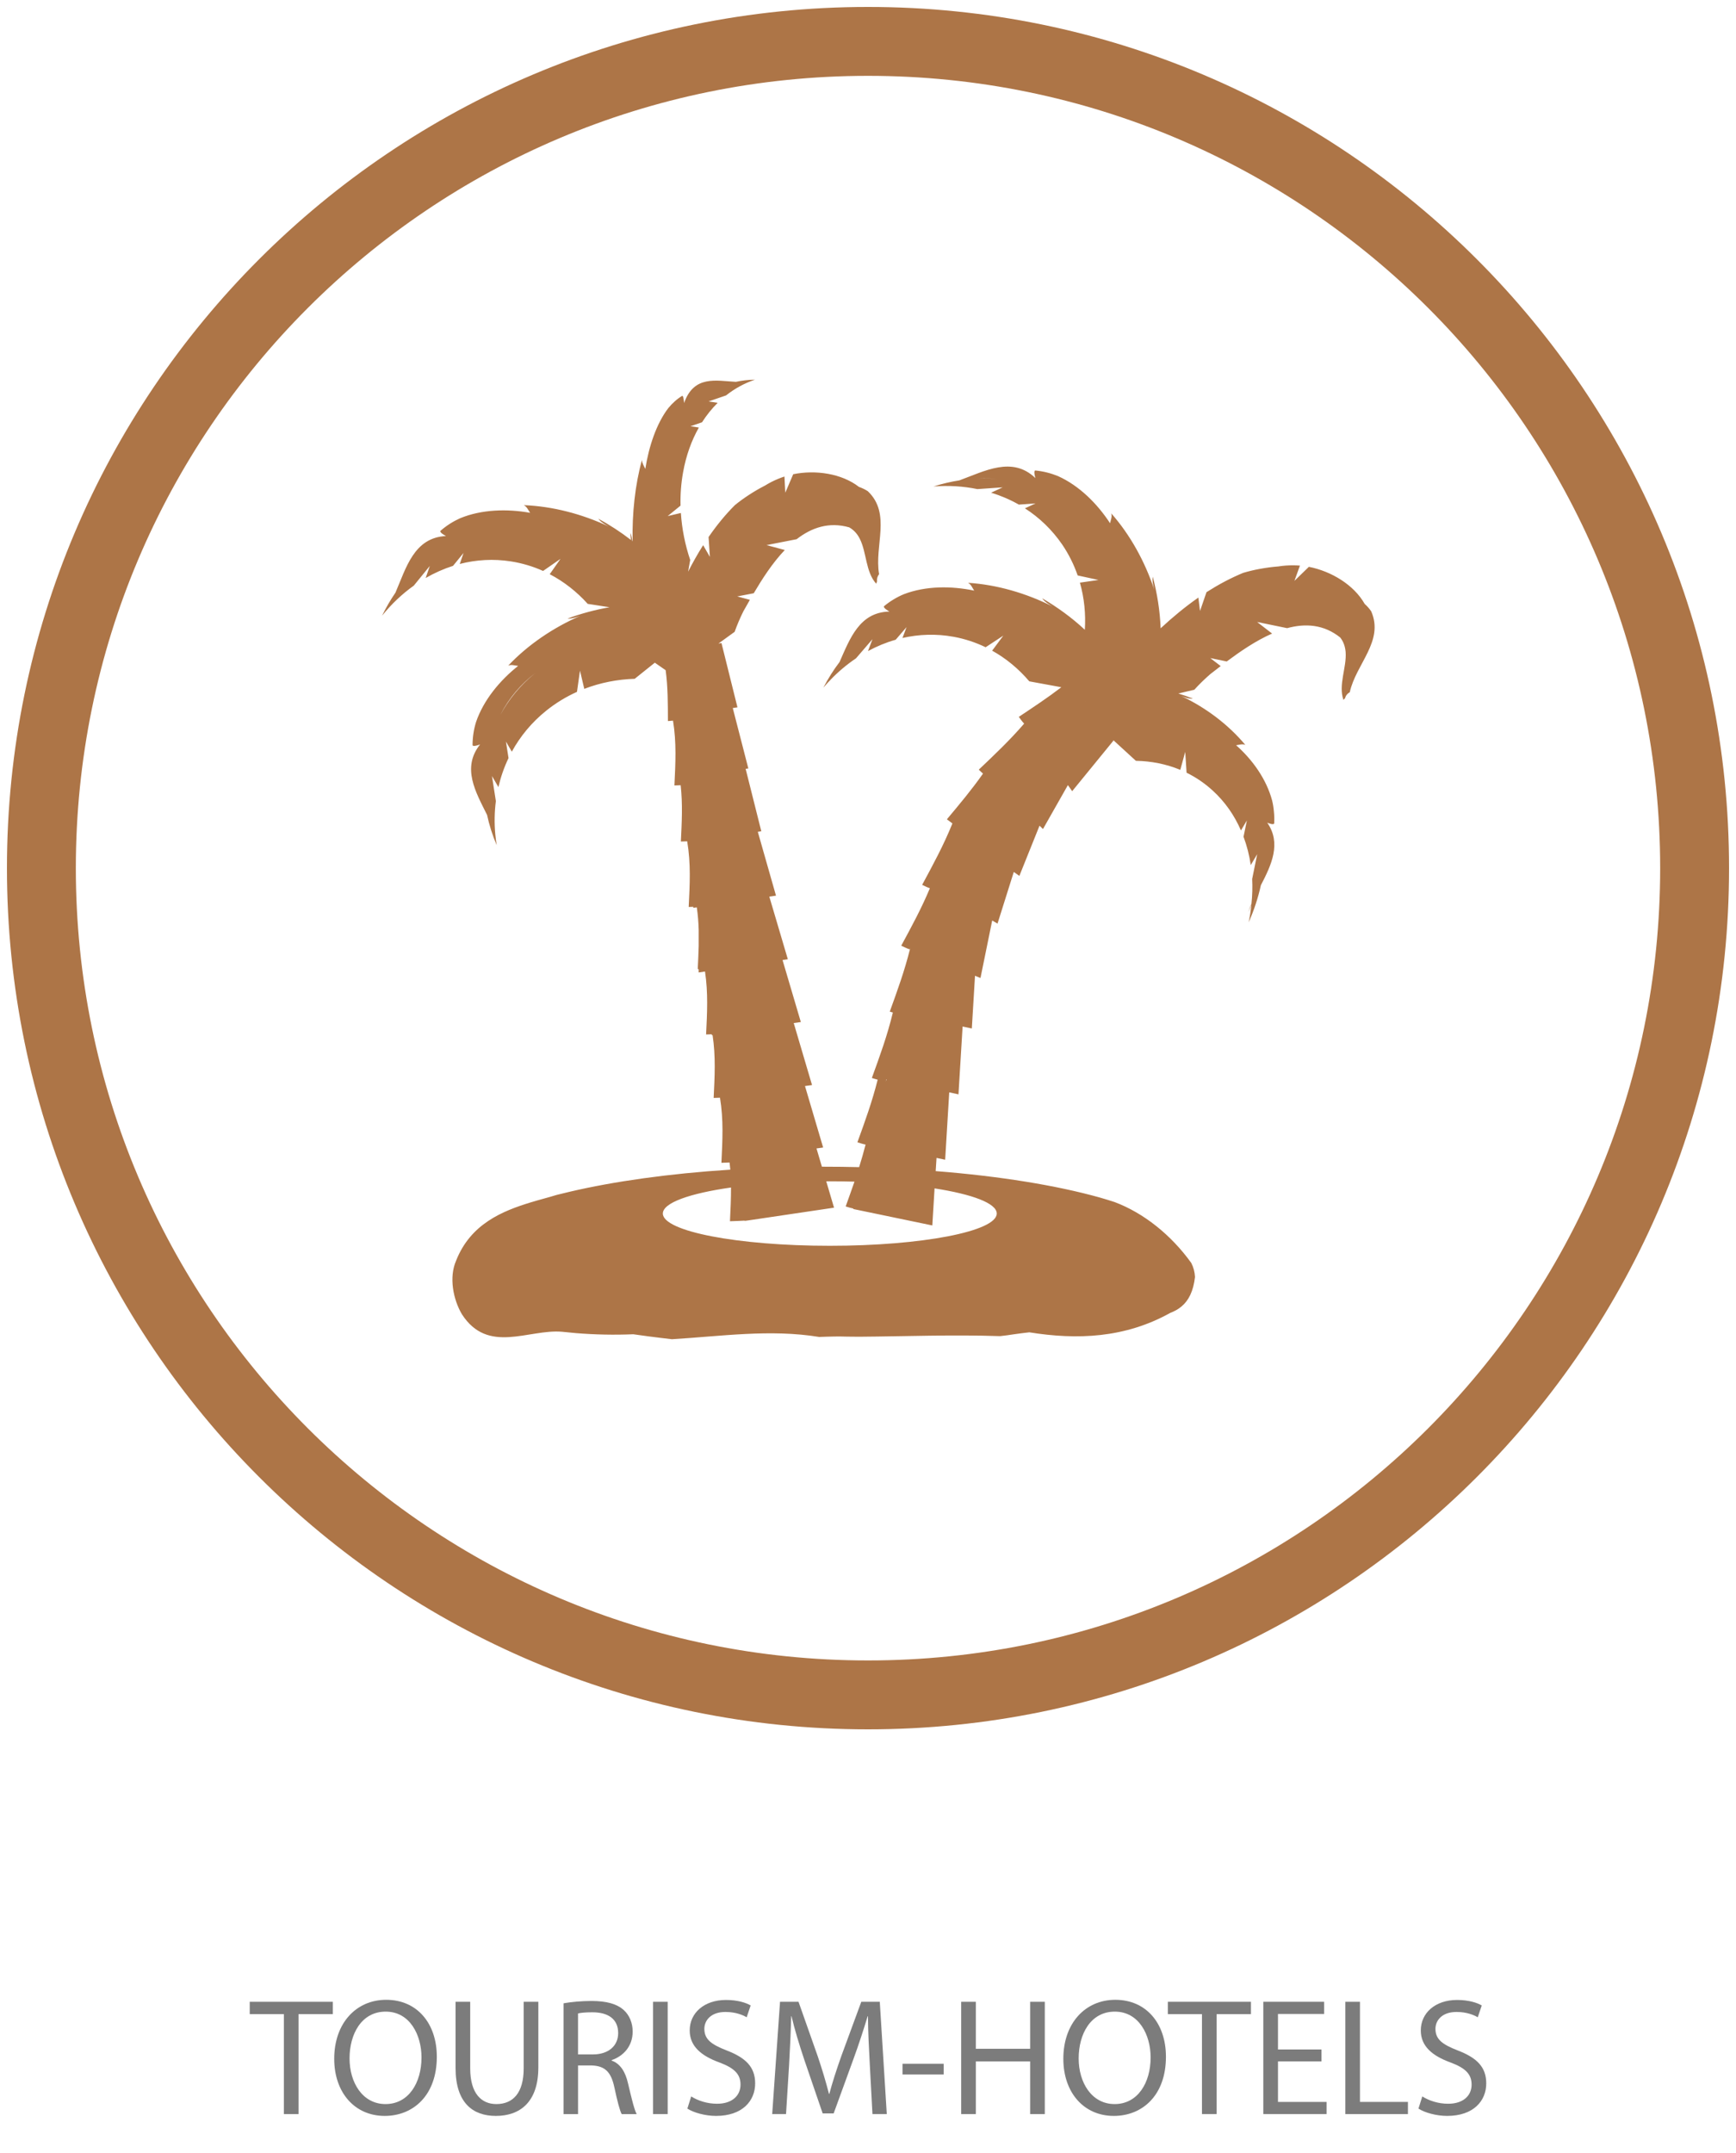 <?xml version="1.0" encoding="utf-8"?>
<svg version="1.1" id="Layer_1" xmlns="http://www.w3.org/2000/svg" xmlns:xlink="http://www.w3.org/1999/xlink" x="0px" y="0px"
	 width="125px" height="155px" viewBox="0 0 125 155" enable-background="new 0 0 125 155" xml:space="preserve">
<path fill="#AD7547" d="M62.5,0.5c-34.233,0-62,27.759-62,62c0,34.237,27.767,62,62,62c34.232,0,62-27.763,62-62
	C124.5,28.259,96.732,0.5,62.5,0.5z M62.5,119.54c-31.494,0-57.04-25.542-57.04-57.04c0-31.502,25.546-57.04,57.04-57.04
	s57.04,25.538,57.04,57.04C119.54,93.998,93.994,119.54,62.5,119.54z"/>
<path fill="#AD7547" d="M98.733,44.01c-0.126-0.186-0.282-0.363-0.472-0.536c-0.773-1.366-2.397-2.349-4.017-2.666l-1.038,1.009
	l0.395-1.097c-0.158-0.013-0.313-0.021-0.467-0.021c-0.373-0.002-0.733,0.023-1.082,0.08c-0.449,0.035-0.895,0.096-1.324,0.174
	c-0.432,0.078-0.842,0.179-1.215,0.289c-0.446,0.186-0.885,0.391-1.313,0.617c-0.449,0.236-0.893,0.498-1.327,0.773l-0.466,1.355
	l-0.12-0.965c-0.95,0.662-1.854,1.411-2.716,2.211c-0.048-1.272-0.249-2.507-0.566-3.711c-0.062,0.289,0.043,0.676,0.107,0.93
	c-0.67-2.018-1.721-3.932-3.094-5.492c0.066,0.257-0.025,0.418-0.088,0.709c-0.918-1.405-2.221-2.707-3.746-3.392
	c-0.258-0.105-0.521-0.193-0.799-0.262c-0.271-0.068-0.553-0.117-0.842-0.144c-0.129,0.032-0.025,0.418,0.01,0.546
	c-1.666-1.601-3.652-0.499-5.471,0.165c-0.623,0.098-1.246,0.243-1.863,0.441c1.078-0.085,2.146-0.021,3.16,0.189l0.022-0.002
	l1.796-0.125l-0.831,0.383c0.698,0.216,1.368,0.501,1.995,0.859l1.2-0.084l-0.761,0.352c1.041,0.669,1.953,1.542,2.687,2.611
	c0.474,0.701,0.844,1.447,1.11,2.221l1.502,0.326l-1.34,0.193c0.312,1.096,0.428,2.242,0.355,3.393
	c-0.945-0.884-1.979-1.626-3.068-2.266c0.164,0.25,0.508,0.449,0.734,0.582c-1.9-0.955-4.003-1.564-6.074-1.698
	c0.229,0.134,0.277,0.315,0.44,0.563c-1.642-0.345-3.486-0.345-5.048,0.252c-0.256,0.104-0.508,0.231-0.748,0.377
	c-0.241,0.144-0.475,0.309-0.698,0.496c-0.065,0.114,0.276,0.314,0.392,0.383c-2.16,0.043-2.846,1.953-3.592,3.633
	c-0.434,0.57-0.824,1.187-1.164,1.844c0.154-0.184,0.314-0.357,0.48-0.531c-0.012,0.021-0.022,0.042-0.035,0.064
	c0.02-0.029,0.039-0.063,0.059-0.09c0.565-0.59,1.184-1.108,1.84-1.551l0.017-0.018l1.173-1.361l-0.322,0.854
	c0.639-0.347,1.305-0.621,1.995-0.817l0.782-0.908l-0.294,0.783c1.188-0.271,2.43-0.314,3.679-0.087
	c0.813,0.147,1.584,0.405,2.309,0.753l1.273-0.836l-0.804,1.083c1.013,0.563,1.915,1.315,2.675,2.208l2.307,0.424
	c-0.986,0.756-1.986,1.416-3.063,2.133c0.107,0.151,0.255,0.351,0.385,0.488c-1.04,1.203-2.099,2.205-3.266,3.313
	c0.088,0.086,0.193,0.189,0.305,0.283c-0.814,1.157-1.668,2.176-2.602,3.291c0.115,0.092,0.267,0.205,0.398,0.297
	c-0.637,1.576-1.371,2.922-2.179,4.422c0.165,0.08,0.377,0.184,0.556,0.246c-0.609,1.455-1.303,2.729-2.062,4.134
	c0.178,0.085,0.405,0.196,0.593,0.262c0,0,0.006-0.012,0.018-0.03l0.019,0.01c-0.392,1.572-0.899,2.965-1.456,4.504
	c0.064,0.021,0.145,0.046,0.223,0.065c-0.402,1.664-0.929,3.104-1.513,4.712c0.124,0.039,0.274,0.088,0.419,0.125
	c-0.396,1.576-0.902,2.971-1.459,4.504c0.173,0.059,0.402,0.131,0.588,0.166c-0.143,0.558-0.297,1.096-0.464,1.625
	c-0.843-0.021-1.696-0.031-2.562-0.031c-0.041,0-0.08,0-0.119,0l-0.389-1.315l0.479-0.067l-1.308-4.426l0.508-0.07l-1.318-4.463
	l0.512-0.074l-1.318-4.463l0.381-0.058l-1.333-4.509l0.481-0.068l-1.31-4.598l0.252-0.038l-1.128-4.494l0.194-0.028l-1.121-4.35
	l0.338-0.051l-1.15-4.625l-0.218,0.033l1.165-0.844c0.181-0.506,0.39-0.998,0.631-1.482c0.146-0.258,0.302-0.533,0.467-0.821
	l-0.909-0.245l1.186-0.229c0.605-1.023,1.345-2.181,2.237-3.113l-1.315-0.353l2.166-0.424c1.071-0.832,2.327-1.271,3.789-0.853
	c0.354,0.204,0.589,0.487,0.756,0.815c0.503,0.986,0.413,2.381,1.185,3.242c0.018-0.059,0.039-0.115,0.062-0.172
	c-0.028-0.185,0.03-0.369,0.146-0.516c-0.356-2.051,0.894-4.348-0.809-5.97c-0.188-0.123-0.398-0.227-0.641-0.313
	c-1.238-0.961-3.118-1.242-4.734-0.912l-0.57,1.331l-0.06-1.165c-0.15,0.048-0.297,0.103-0.439,0.161
	c-0.344,0.14-0.667,0.306-0.964,0.491c-0.402,0.206-0.792,0.432-1.154,0.671c-0.365,0.237-0.705,0.485-1.012,0.736
	c-0.342,0.341-0.666,0.699-0.973,1.072c-0.325,0.394-0.632,0.802-0.922,1.226l0.095,1.429l-0.485-0.843
	c-0.391,0.613-0.748,1.252-1.083,1.906l0.15-0.844c-0.366-1.084-0.596-2.225-0.671-3.381l-0.951,0.224l0.926-0.753
	c-0.019-0.8,0.04-1.601,0.182-2.393c0.217-1.213,0.609-2.297,1.138-3.229l-0.603-0.094l0.83-0.284
	c0.333-0.521,0.712-0.991,1.127-1.401L51.019,28.9l1.244-0.427l0.016-0.006c0.634-0.501,1.335-0.884,2.082-1.131
	c-0.469,0.004-0.927,0.057-1.374,0.154c-1.398-0.071-3.02-0.504-3.73,1.528c-0.01-0.133-0.042-0.53-0.136-0.521
	c-0.188,0.114-0.367,0.247-0.533,0.396c-0.167,0.147-0.323,0.312-0.471,0.492c-0.854,1.12-1.396,2.758-1.652,4.374
	c-0.116-0.256-0.222-0.382-0.242-0.645c-0.497,1.808-0.712,3.835-0.671,5.853c-0.008-0.008-0.018-0.014-0.025-0.021
	c-0.025-0.203-0.063-0.418-0.138-0.58c0.014,0.17,0.029,0.34,0.045,0.51c-0.747-0.578-1.532-1.086-2.351-1.533
	c0.169,0.244,0.519,0.434,0.751,0.563c-1.925-0.904-4.042-1.458-6.115-1.538c0.232,0.128,0.285,0.309,0.454,0.552
	c-1.652-0.298-3.493-0.249-5.04,0.389c-0.254,0.115-0.501,0.247-0.737,0.397c-0.237,0.153-0.466,0.323-0.683,0.514
	c-0.064,0.117,0.285,0.309,0.401,0.371c-2.308,0.109-2.874,2.305-3.64,4.079c-0.356,0.519-0.68,1.073-0.963,1.657
	c0.674-0.838,1.445-1.568,2.288-2.168l0.015-0.02l1.134-1.393l-0.298,0.867c0.627-0.362,1.288-0.657,1.97-0.875l0.758-0.928
	l-0.273,0.791c1.181-0.306,2.421-0.381,3.675-0.186c0.818,0.127,1.596,0.361,2.325,0.689l1.253-0.869l-0.774,1.103
	c1.027,0.537,1.949,1.262,2.735,2.136l1.57,0.243c-1.041,0.181-2.047,0.457-3.025,0.813c0.295,0.031,0.669-0.104,0.919-0.193
	c-1.949,0.85-3.762,2.076-5.188,3.582c0.249-0.09,0.418-0.012,0.714,0.021c-1.313,1.043-2.491,2.459-3.031,4.041
	c-0.083,0.269-0.145,0.539-0.187,0.816s-0.064,0.563-0.064,0.854c0.045,0.123,0.419-0.013,0.544-0.059
	c-1.344,1.688-0.315,3.434,0.502,5.079c0.157,0.731,0.387,1.459,0.692,2.175c-0.042-0.255-0.073-0.511-0.098-0.762
	c0.004,0.007,0.006,0.016,0.009,0.021c-0.003-0.01-0.007-0.021-0.01-0.029c-0.077-0.81-0.062-1.616,0.04-2.404l-0.004-0.023
	l-0.277-1.779l0.463,0.793c0.167-0.719,0.409-1.42,0.729-2.086l-0.186-1.188l0.424,0.725c0.606-1.109,1.436-2.116,2.485-2.957
	c0.686-0.551,1.427-0.998,2.206-1.349l0.216-1.528l0.31,1.313c1.154-0.445,2.382-0.686,3.63-0.725l1.449-1.16
	c0.262,0.18,0.521,0.357,0.78,0.542c0.163,1.213,0.158,2.39,0.163,3.661c0.113-0.01,0.238-0.021,0.367-0.029
	c0.259,1.587,0.177,3.049,0.101,4.665c0.138-0.004,0.291-0.011,0.449-0.017c0.153,1.359,0.082,2.65,0.016,4.054
	c0.139-0.004,0.294-0.009,0.455-0.015c0.27,1.61,0.188,3.088,0.108,4.726c0.103-0.004,0.215-0.009,0.331-0.013l0.001,0.074
	l0.251-0.033c0.081,0.55,0.121,1.088,0.137,1.621v1.158c-0.014,0.545-0.042,1.098-0.069,1.67c0.021-0.002,0.045-0.002,0.068-0.002
	v0.24l0.455-0.068c0.232,1.537,0.155,2.963,0.079,4.532c0.125-0.004,0.264-0.008,0.403-0.014v0.063l0.063-0.01
	c0.232,1.541,0.154,2.962,0.078,4.53c0.141-0.004,0.296-0.009,0.456-0.015c0.263,1.592,0.18,3.063,0.103,4.684
	c0.178-0.008,0.381-0.014,0.587-0.021c0.02,0.174,0.04,0.347,0.054,0.515c-4.413,0.282-8.375,0.843-11.571,1.592
	c-0.317,0.073-0.628,0.149-0.941,0.229c-0.308,0.094-0.613,0.182-0.92,0.265c-0.308,0.087-0.619,0.17-0.927,0.266
	c-2.053,0.626-4.346,1.552-5.388,4.206c-0.521,1.193-0.209,2.784,0.417,3.846c1.875,2.916,4.793,1.061,7.211,1.266
	c0.339,0.031,0.678,0.066,1.016,0.099c1.354,0.109,2.721,0.14,4.117,0.081c0.363,0.055,0.732,0.104,1.108,0.153
	c0.271,0.036,0.551,0.069,0.829,0.104c0.277,0.033,0.559,0.063,0.843,0.101c3.532-0.212,7.078-0.742,10.603-0.164
	c0.387-0.017,0.753-0.024,1.123-0.032c0.288-0.004,0.579-0.002,0.869,0.008c0.3-0.001,0.595,0.006,0.891,0.008
	c3.389-0.024,6.723-0.16,10.148-0.043c0.336-0.035,0.683-0.084,1.006-0.135c0.365-0.05,0.732-0.101,1.096-0.139
	c3.445,0.553,6.883,0.418,10.143-1.396c0.307-0.119,0.586-0.269,0.826-0.474c0.498-0.42,0.842-1.079,0.961-2.114
	c-0.019-0.353-0.104-0.686-0.268-1.009c-1.443-2.01-3.424-3.601-5.53-4.388c-0.342-0.111-0.702-0.223-1.073-0.328
	c-3.123-0.872-7.188-1.535-11.801-1.897l0.061-0.95l0.621,0.131l0.293-4.852l0.666,0.145l0.297-4.883l0.664,0.141l0.229-3.795
	l0.394,0.16l0.844-4.14l0.383,0.224l1.172-3.719l0.401,0.285l1.452-3.615l0.248,0.242l1.795-3.164l0.308,0.438l2.976-3.645
	l-0.032-0.046l1.643,1.505c1.111,0.019,2.191,0.233,3.198,0.651l0.355-1.296l0.097,1.501c0.675,0.332,1.309,0.761,1.885,1.29
	c0.888,0.809,1.562,1.788,2.031,2.867l0.426-0.719l-0.241,1.172c0.242,0.649,0.42,1.336,0.52,2.041l0.465-0.787l-0.357,1.756
	l-0.006,0.021c0.029,0.594,0.014,1.193-0.052,1.803c-0.086,0.197-0.165,0.396-0.229,0.594c0.082-0.176,0.152-0.35,0.229-0.527
	c-0.048,0.417-0.111,0.837-0.2,1.256c0.391-0.875,0.682-1.769,0.878-2.664c0.767-1.478,1.491-3.022,0.459-4.506
	c0.111,0.045,0.452,0.18,0.5,0.055c0.017-0.289,0.011-0.569-0.019-0.844c-0.022-0.273-0.064-0.544-0.129-0.806
	c-0.418-1.562-1.433-2.956-2.594-3.981c0.271-0.035,0.434-0.113,0.664-0.024c-1.244-1.484-2.857-2.687-4.613-3.519
	c0.227,0.088,0.563,0.221,0.838,0.187c-0.344-0.136-0.69-0.259-1.047-0.368l1.15-0.271c0.355-0.395,0.743-0.769,1.151-1.125
	c0.231-0.181,0.483-0.375,0.748-0.578l-0.748-0.574l1.183,0.242c0.955-0.709,2.081-1.491,3.266-2.008l-1.078-0.834l2.16,0.444
	c1.312-0.356,2.639-0.276,3.826,0.675c0.25,0.324,0.354,0.676,0.387,1.045c0.084,1.103-0.539,2.355-0.158,3.447
	c0.037-0.047,0.08-0.092,0.121-0.136c0.045-0.183,0.173-0.329,0.336-0.42C97.635,47.8,99.676,46.162,98.733,44.01z M70.352,34.458
	c0.492-0.031,0.99-0.022,1.484,0.021C71.346,34.441,70.852,34.433,70.352,34.458z M36.026,51.474
	c0.599-1.196,1.469-2.212,2.505-3.009C37.468,49.32,36.633,50.344,36.026,51.474z M71.771,87.365c0,1.281-5.383,2.322-12.022,2.322
	c-6.638,0-12.021-1.041-12.021-2.322c0-0.771,1.932-1.45,4.908-1.873c0.004,0.795-0.035,1.59-0.075,2.428
	c0.315-0.012,0.714-0.021,1.062-0.044v0.019l0.259-0.035l0,0l6.172-0.916l-0.56-1.898c0.085,0,0.171-0.001,0.257-0.001
	c0.604,0,1.195,0.009,1.775,0.024c-0.201,0.584-0.414,1.172-0.633,1.785c0.166,0.053,0.378,0.12,0.558,0.155l-0.01,0.032l5.69,1.182
	l0.162-2.668C70.023,85.98,71.771,86.631,71.771,87.365z M63.813,77.701l0.024,0.004l-0.057,0.16
	C63.799,77.81,63.805,77.753,63.813,77.701z M78.174,50.473l-0.021-0.025c0.01,0.008,0.018,0.018,0.021,0.023
	C78.176,50.471,78.174,50.472,78.174,50.473z"/>
	<path fill="#7C7C7C" d="M20.44,145.002h-2.458v-0.888h5.984v0.888h-2.471v7.196H20.44V145.002z"/>
	<path fill="#7C7C7C" d="M31.453,148.072c0,2.771-1.69,4.258-3.754,4.258c-2.146,0-3.634-1.667-3.634-4.113
		c0-2.567,1.583-4.246,3.742-4.246C30.026,143.971,31.453,145.662,31.453,148.072z M25.169,148.192c0,1.739,0.936,3.286,2.591,3.286
		s2.59-1.523,2.59-3.358c0-1.619-0.839-3.298-2.578-3.298S25.169,146.43,25.169,148.192z"/>
	<path fill="#7C7C7C" d="M33.857,144.114v4.798c0,1.799,0.804,2.566,1.883,2.566c1.188,0,1.967-0.791,1.967-2.566v-4.798h1.056
		v4.726c0,2.482-1.308,3.49-3.059,3.49c-1.655,0-2.902-0.936-2.902-3.454v-4.762H33.857z"/>
	<path fill="#7C7C7C" d="M40.577,144.223c0.528-0.096,1.296-0.168,2.003-0.168c1.115,0,1.848,0.216,2.339,0.659
		c0.396,0.36,0.636,0.912,0.636,1.548c0,1.056-0.672,1.763-1.511,2.051v0.036c0.611,0.216,0.983,0.791,1.175,1.631
		c0.264,1.127,0.456,1.907,0.624,2.219h-1.079c-0.133-0.24-0.313-0.924-0.528-1.931c-0.239-1.115-0.684-1.535-1.631-1.571h-0.983
		v3.502h-1.044V144.223z M41.621,147.904h1.067c1.115,0,1.823-0.611,1.823-1.535c0-1.043-0.756-1.499-1.859-1.499
		c-0.504,0-0.852,0.036-1.031,0.084V147.904z"/>
	<path fill="#7C7C7C" d="M48.077,144.114v8.084h-1.056v-8.084H48.077z"/>
	<path fill="#7C7C7C" d="M49.77,150.927c0.468,0.3,1.14,0.528,1.859,0.528c1.067,0,1.691-0.564,1.691-1.38
		c0-0.743-0.433-1.188-1.523-1.595c-1.319-0.479-2.135-1.176-2.135-2.303c0-1.26,1.043-2.195,2.614-2.195
		c0.815,0,1.428,0.192,1.775,0.396l-0.288,0.852c-0.252-0.156-0.792-0.384-1.523-0.384c-1.104,0-1.523,0.659-1.523,1.211
		c0,0.756,0.492,1.127,1.607,1.56c1.367,0.527,2.051,1.187,2.051,2.374c0,1.248-0.911,2.339-2.818,2.339
		c-0.779,0-1.631-0.24-2.063-0.527L49.77,150.927z"/>
	<path fill="#7C7C7C" d="M62.63,148.648c-0.06-1.128-0.132-2.495-0.132-3.49h-0.024c-0.287,0.936-0.611,1.955-1.019,3.07
		l-1.428,3.922h-0.791l-1.319-3.85c-0.384-1.151-0.696-2.184-0.924-3.143h-0.024c-0.023,1.008-0.084,2.351-0.155,3.574l-0.216,3.466
		h-0.996l0.564-8.084h1.331l1.379,3.91c0.336,0.995,0.6,1.883,0.815,2.723h0.024c0.216-0.815,0.504-1.703,0.863-2.723l1.439-3.91
		h1.331l0.504,8.084h-1.031L62.63,148.648z"/>
	<path fill="#7C7C7C" d="M67.948,148.576v0.768h-2.963v-0.768H67.948z"/>
	<path fill="#7C7C7C" d="M70.265,144.114v3.383h3.91v-3.383h1.055v8.084h-1.055v-3.79h-3.91v3.79h-1.056v-8.084H70.265z"/>
	<path fill="#7C7C7C" d="M83.953,148.072c0,2.771-1.69,4.258-3.754,4.258c-2.146,0-3.634-1.667-3.634-4.113
		c0-2.567,1.583-4.246,3.742-4.246C82.526,143.971,83.953,145.662,83.953,148.072z M77.669,148.192c0,1.739,0.936,3.286,2.591,3.286
		s2.59-1.523,2.59-3.358c0-1.619-0.839-3.298-2.578-3.298S77.669,146.43,77.669,148.192z"/>
	<path fill="#7C7C7C" d="M86.548,145.002H84.09v-0.888h5.984v0.888h-2.471v7.196h-1.056V145.002z"/>
	<path fill="#7C7C7C" d="M95.15,148.408h-3.13v2.914h3.502v0.876h-4.558v-8.084h4.378v0.876h-3.322v2.555h3.13V148.408z"/>
	<path fill="#7C7C7C" d="M96.868,144.114h1.056v7.208h3.454v0.876h-4.51V144.114z"/>
	<path fill="#7C7C7C" d="M102.412,150.927c0.468,0.3,1.14,0.528,1.859,0.528c1.067,0,1.691-0.564,1.691-1.38
		c0-0.743-0.433-1.188-1.523-1.595c-1.319-0.479-2.135-1.176-2.135-2.303c0-1.26,1.043-2.195,2.614-2.195
		c0.815,0,1.428,0.192,1.775,0.396l-0.288,0.852c-0.252-0.156-0.792-0.384-1.523-0.384c-1.104,0-1.523,0.659-1.523,1.211
		c0,0.756,0.492,1.127,1.607,1.56c1.367,0.527,2.051,1.187,2.051,2.374c0,1.248-0.911,2.339-2.818,2.339
		c-0.779,0-1.631-0.24-2.063-0.527L102.412,150.927z"/>
</svg>